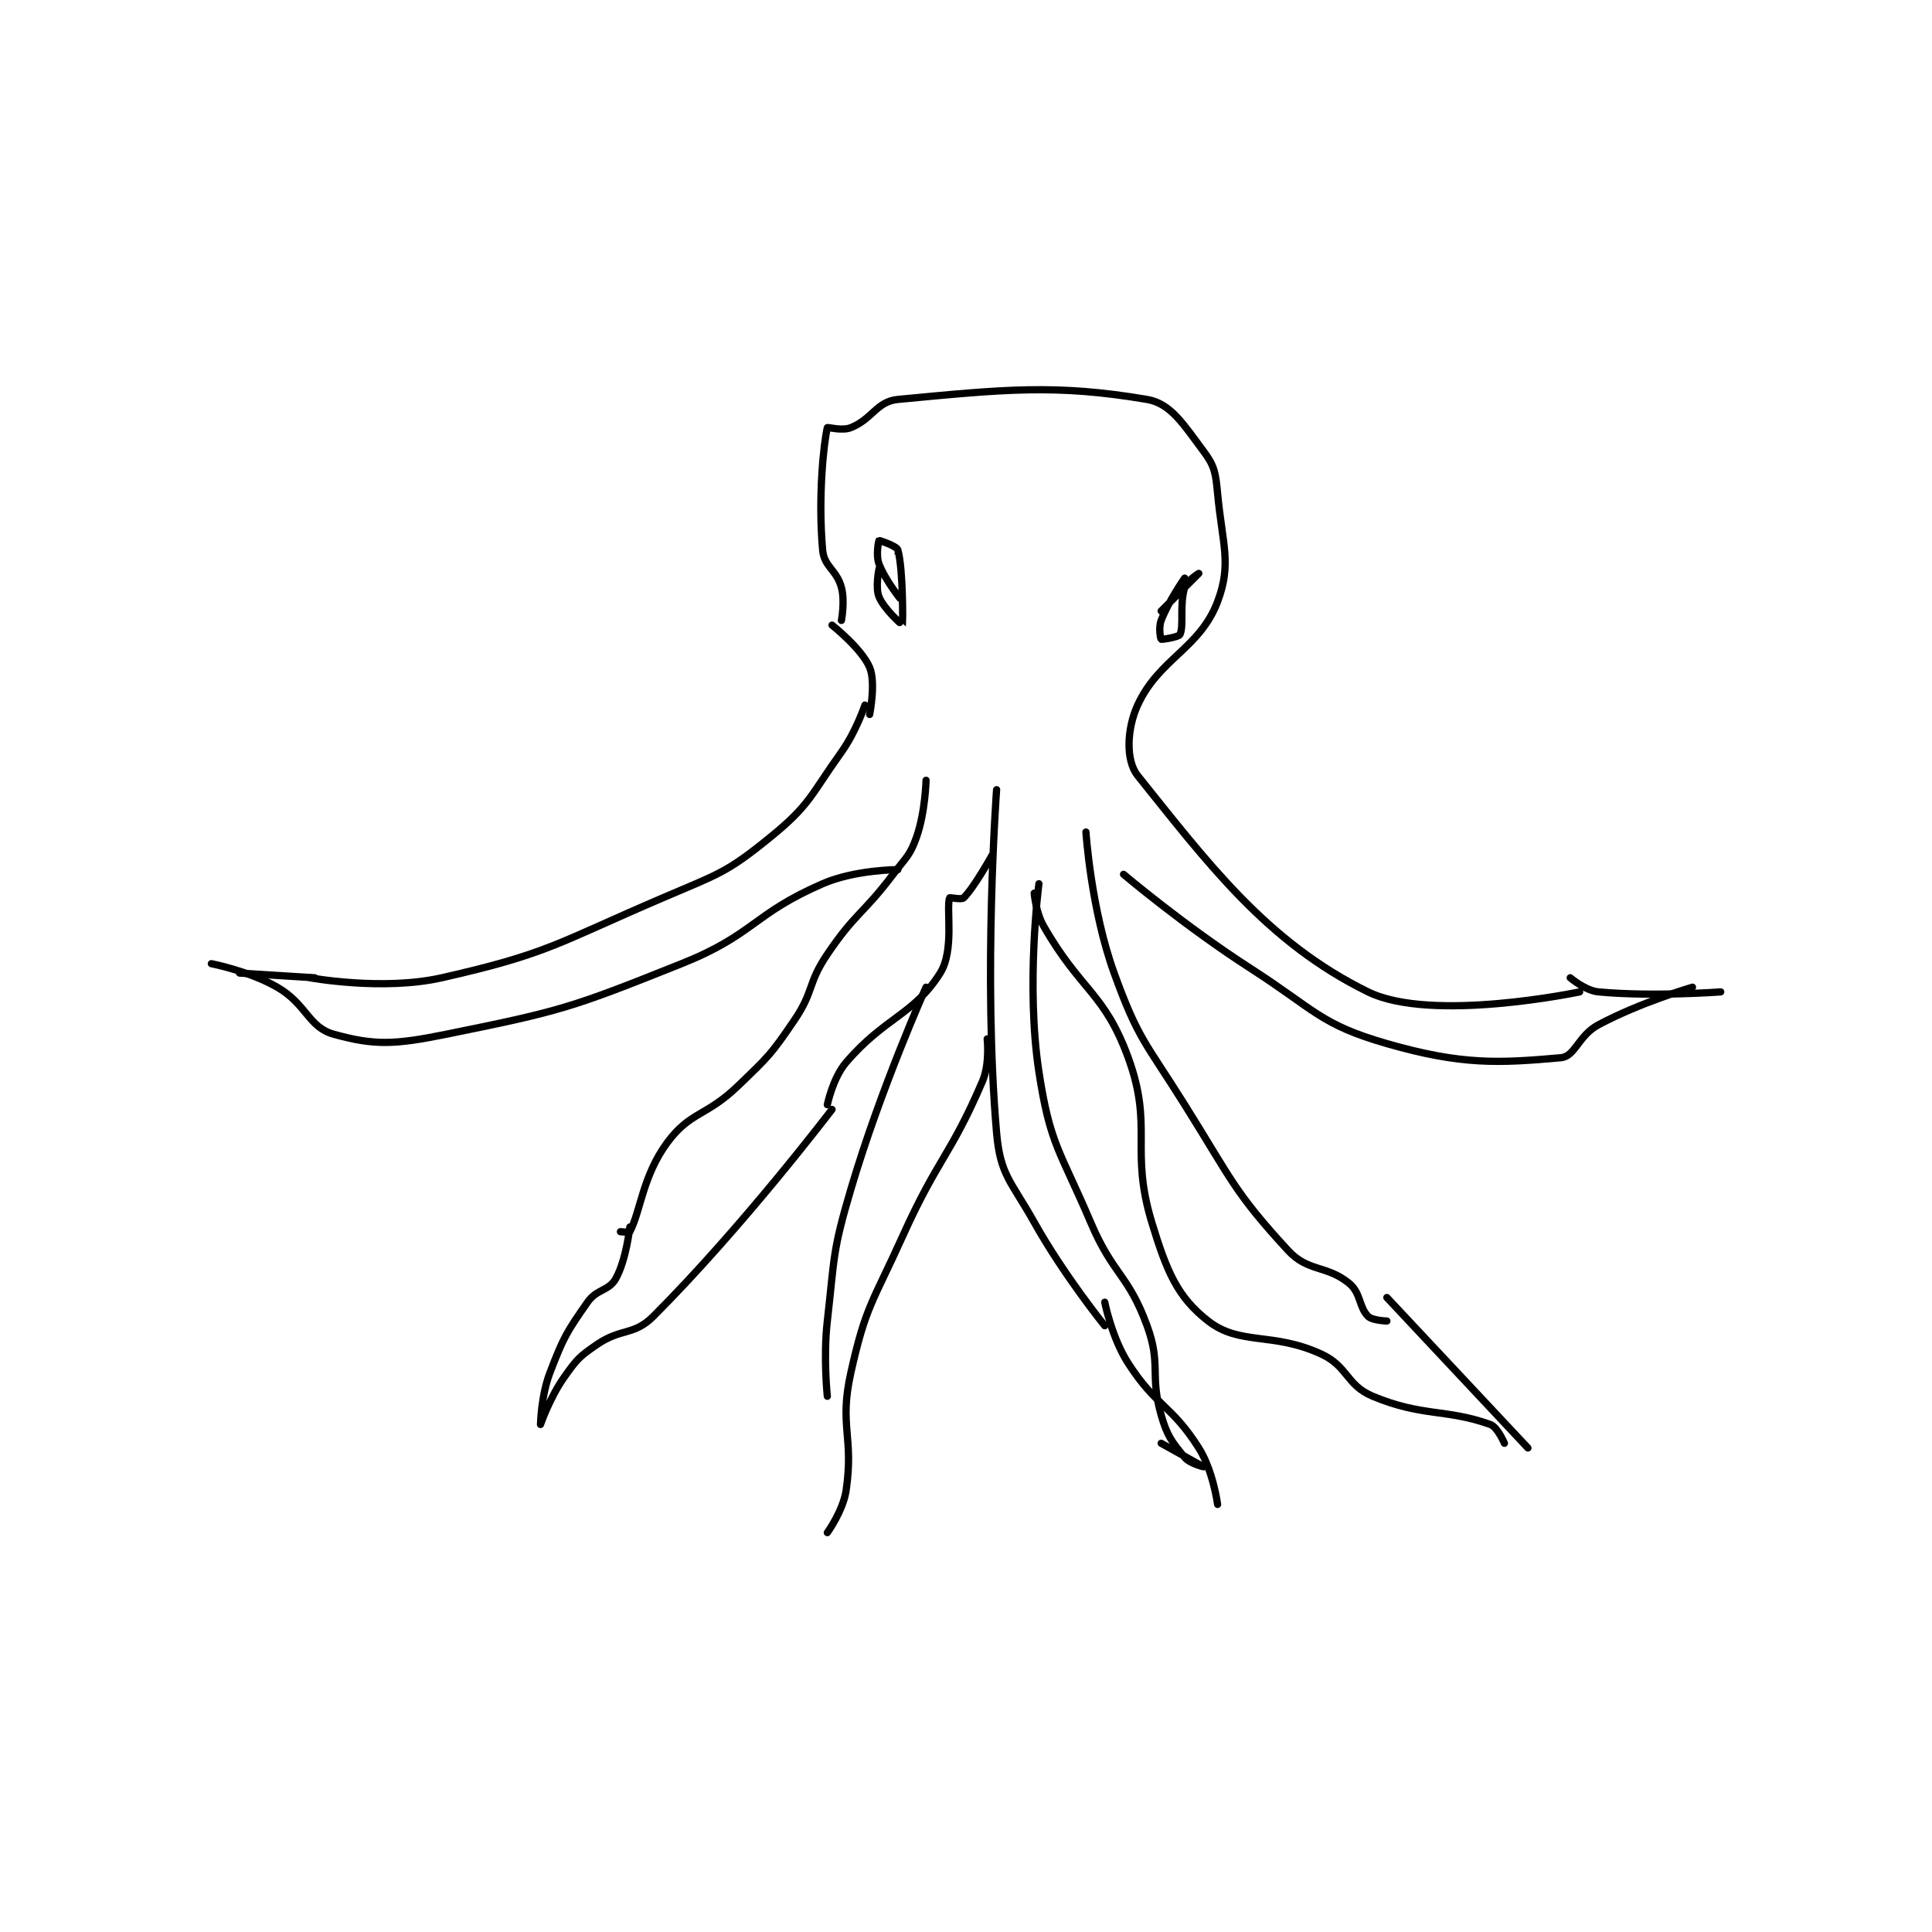 <?xml version="1.0" encoding="utf-8"?>
<!DOCTYPE svg PUBLIC "-//W3C//DTD SVG 1.1//EN" "http://www.w3.org/Graphics/SVG/1.1/DTD/svg11.dtd">
<svg viewBox="0 0 800 800" preserveAspectRatio="xMinYMin meet" xmlns="http://www.w3.org/2000/svg" version="1.1">
<g fill="none" stroke="black" stroke-linecap="round" stroke-linejoin="round" stroke-width="1.541">
<g transform="translate(87.52,165.397) scale(1.947) translate(-93,-174)">
<path id="0" d="M233 241 C233 241 234.365 234.242 233 231 C231.312 226.99 225 222 225 222 "/>
<path id="1" d="M227 221 C227 221 227.782 216.932 227 214 C225.987 210.203 223.322 209.649 223 206 C222.001 194.682 223.225 183.357 224 180 C224.034 179.852 227.141 180.744 229 180 C233.61 178.156 234.482 174.43 239 174 C261.653 171.843 272.564 170.711 292 174 C297.083 174.86 299.785 179.38 304 185 C306.371 188.161 306.591 189.633 307 194 C308.015 204.822 310.05 208.927 307 217 C303.231 226.976 294.536 229.127 290 239 C287.718 243.968 287.403 250.767 290 254 C304.781 272.401 317.439 289.449 339 300 C352.568 306.64 384 300 384 300 "/>
<path id="2" d="M232 239 C232 239 230.125 244.625 227 249 C220.389 258.256 220.344 260.193 212 267 C202.553 274.707 200.901 274.9 189 280 C166.388 289.691 164.764 291.84 142 297 C129.466 299.841 114 297 114 297 "/>
<path id="3" d="M245 255 C245 255 244.832 261.767 243 267 C241.594 271.017 240.818 271.292 238 275 C231.399 283.686 229.994 283.151 224 292 C219.758 298.262 221.227 299.771 217 306 C212.008 313.356 211.495 313.745 205 320 C198.231 326.519 194.883 325.418 190 332 C184.735 339.096 184.304 346.623 182 351 C181.895 351.199 180 351 180 351 "/>
<path id="4" d="M260 257 C260 257 257.092 296.557 260 330 C260.785 339.023 263.088 340.244 268 349 C274.36 360.338 283 371 283 371 "/>
<path id="5" d="M279 266 C279 266 280.07 282.384 285 296 C290.123 310.149 291.647 310.681 300 324 C310.003 339.95 310.519 342.535 322 355 C326.25 359.614 330.224 358.067 335 362 C337.485 364.047 337.032 367.032 339 369 C339.894 369.894 343 370 343 370 "/>
<path id="6" d="M182 350 C182 350 181.244 357.01 179 361 C177.519 363.634 175.005 363.136 173 366 C168.511 372.413 167.886 373.497 165 381 C163.121 385.885 163 392 163 392 C163 392 164.974 386.286 168 382 C170.67 378.217 171.188 377.608 175 375 C180.207 371.437 182.839 373.161 187 369 C205.953 350.047 225 325 225 325 "/>
<path id="7" d="M224 324 C224 324 225.159 318.315 228 315 C236.262 305.361 242.408 304.896 248 296 C251.056 291.137 249.252 282.392 250 280 C250.042 279.865 252.547 280.453 253 280 C255.266 277.734 259 271 259 271 "/>
<path id="8" d="M269 277 C269 277 266.174 298.503 269 317 C271.379 332.575 273.48 333.692 280 349 C284.818 360.313 287.986 360.03 292 371 C295.057 379.355 292.534 381.37 295 390 C296.295 394.532 297.328 395.734 300 399 C301.076 400.315 304 401 304 401 C304 401 295 396 295 396 "/>
<path id="9" d="M283 366 C283 366 284.498 373.572 288 379 C293.973 388.259 297.205 387.849 303 397 C306.063 401.836 307 409 307 409 "/>
<path id="10" d="M268 279 C268 279 268.32 283.06 270 286 C277.898 299.822 282.926 300.101 288 314 C293.405 328.805 288.275 333.437 293 349 C296.188 359.502 298.476 364.926 305 370 C311.78 375.273 318.63 372.259 329 377 C334.763 379.634 334.327 383.636 340 386 C350.578 390.407 355.572 388.633 365 392 C366.538 392.549 368 396 368 396 "/>
<path id="11" d="M343 365 L373 397 "/>
<path id="12" d="M287 275 C287 275 300.024 286.015 314 295 C327.776 303.856 328.822 306.918 343 311 C358.974 315.599 366.882 315.166 380 314 C383.079 313.726 383.69 309.309 388 307 C396.908 302.228 408 299 408 299 "/>
<path id="13" d="M239 274 C239 274 229.889 274.005 223 277 C208.115 283.472 208.468 287.813 193 294 C169.462 303.415 167.411 304.052 143 309 C131.955 311.239 127.708 311.419 119 309 C113.638 307.511 113.264 302.614 107 299 C101.048 295.566 93 294 93 294 "/>
<path id="14" d="M115 297 L99 296 "/>
<path id="15" d="M245 299 C245 299 235.387 320.405 229 342 C225.055 355.337 225.578 356.117 224 370 C223.116 377.776 224 386 224 386 "/>
<path id="16" d="M258 310 C258 310 258.596 315.275 257 319 C250.179 334.914 247.581 335.215 240 352 C233.67 366.017 232.16 366.78 229 381 C226.465 392.406 229.684 394.547 228 406 C227.358 410.367 224 415 224 415 "/>
<path id="17" d="M382 297 C382 297 385.207 299.738 388 300 C399.562 301.084 414 300 414 300 "/>
<path id="18" d="M300 212 C300 212 296.607 216.822 295 221 C294.412 222.53 294.862 224.897 295 225 C295.149 225.112 298.762 224.523 299 224 C299.881 222.061 298.86 217.704 300 214 C300.434 212.59 303 211 303 211 C303 211 295 219 295 219 "/>
<path id="19" d="M235 210 C235 210 234.167 214.002 235 216 C236.122 218.692 239.994 222.016 240 222 C240.025 221.937 240.184 210.262 239 206 C238.774 205.185 235.061 203.954 235 204 C234.908 204.069 234.285 207.141 235 209 C236.419 212.69 239.999 217 240 217 C240.004 216.998 239 207 239 207 "/>
</g>
</g>
</svg>
